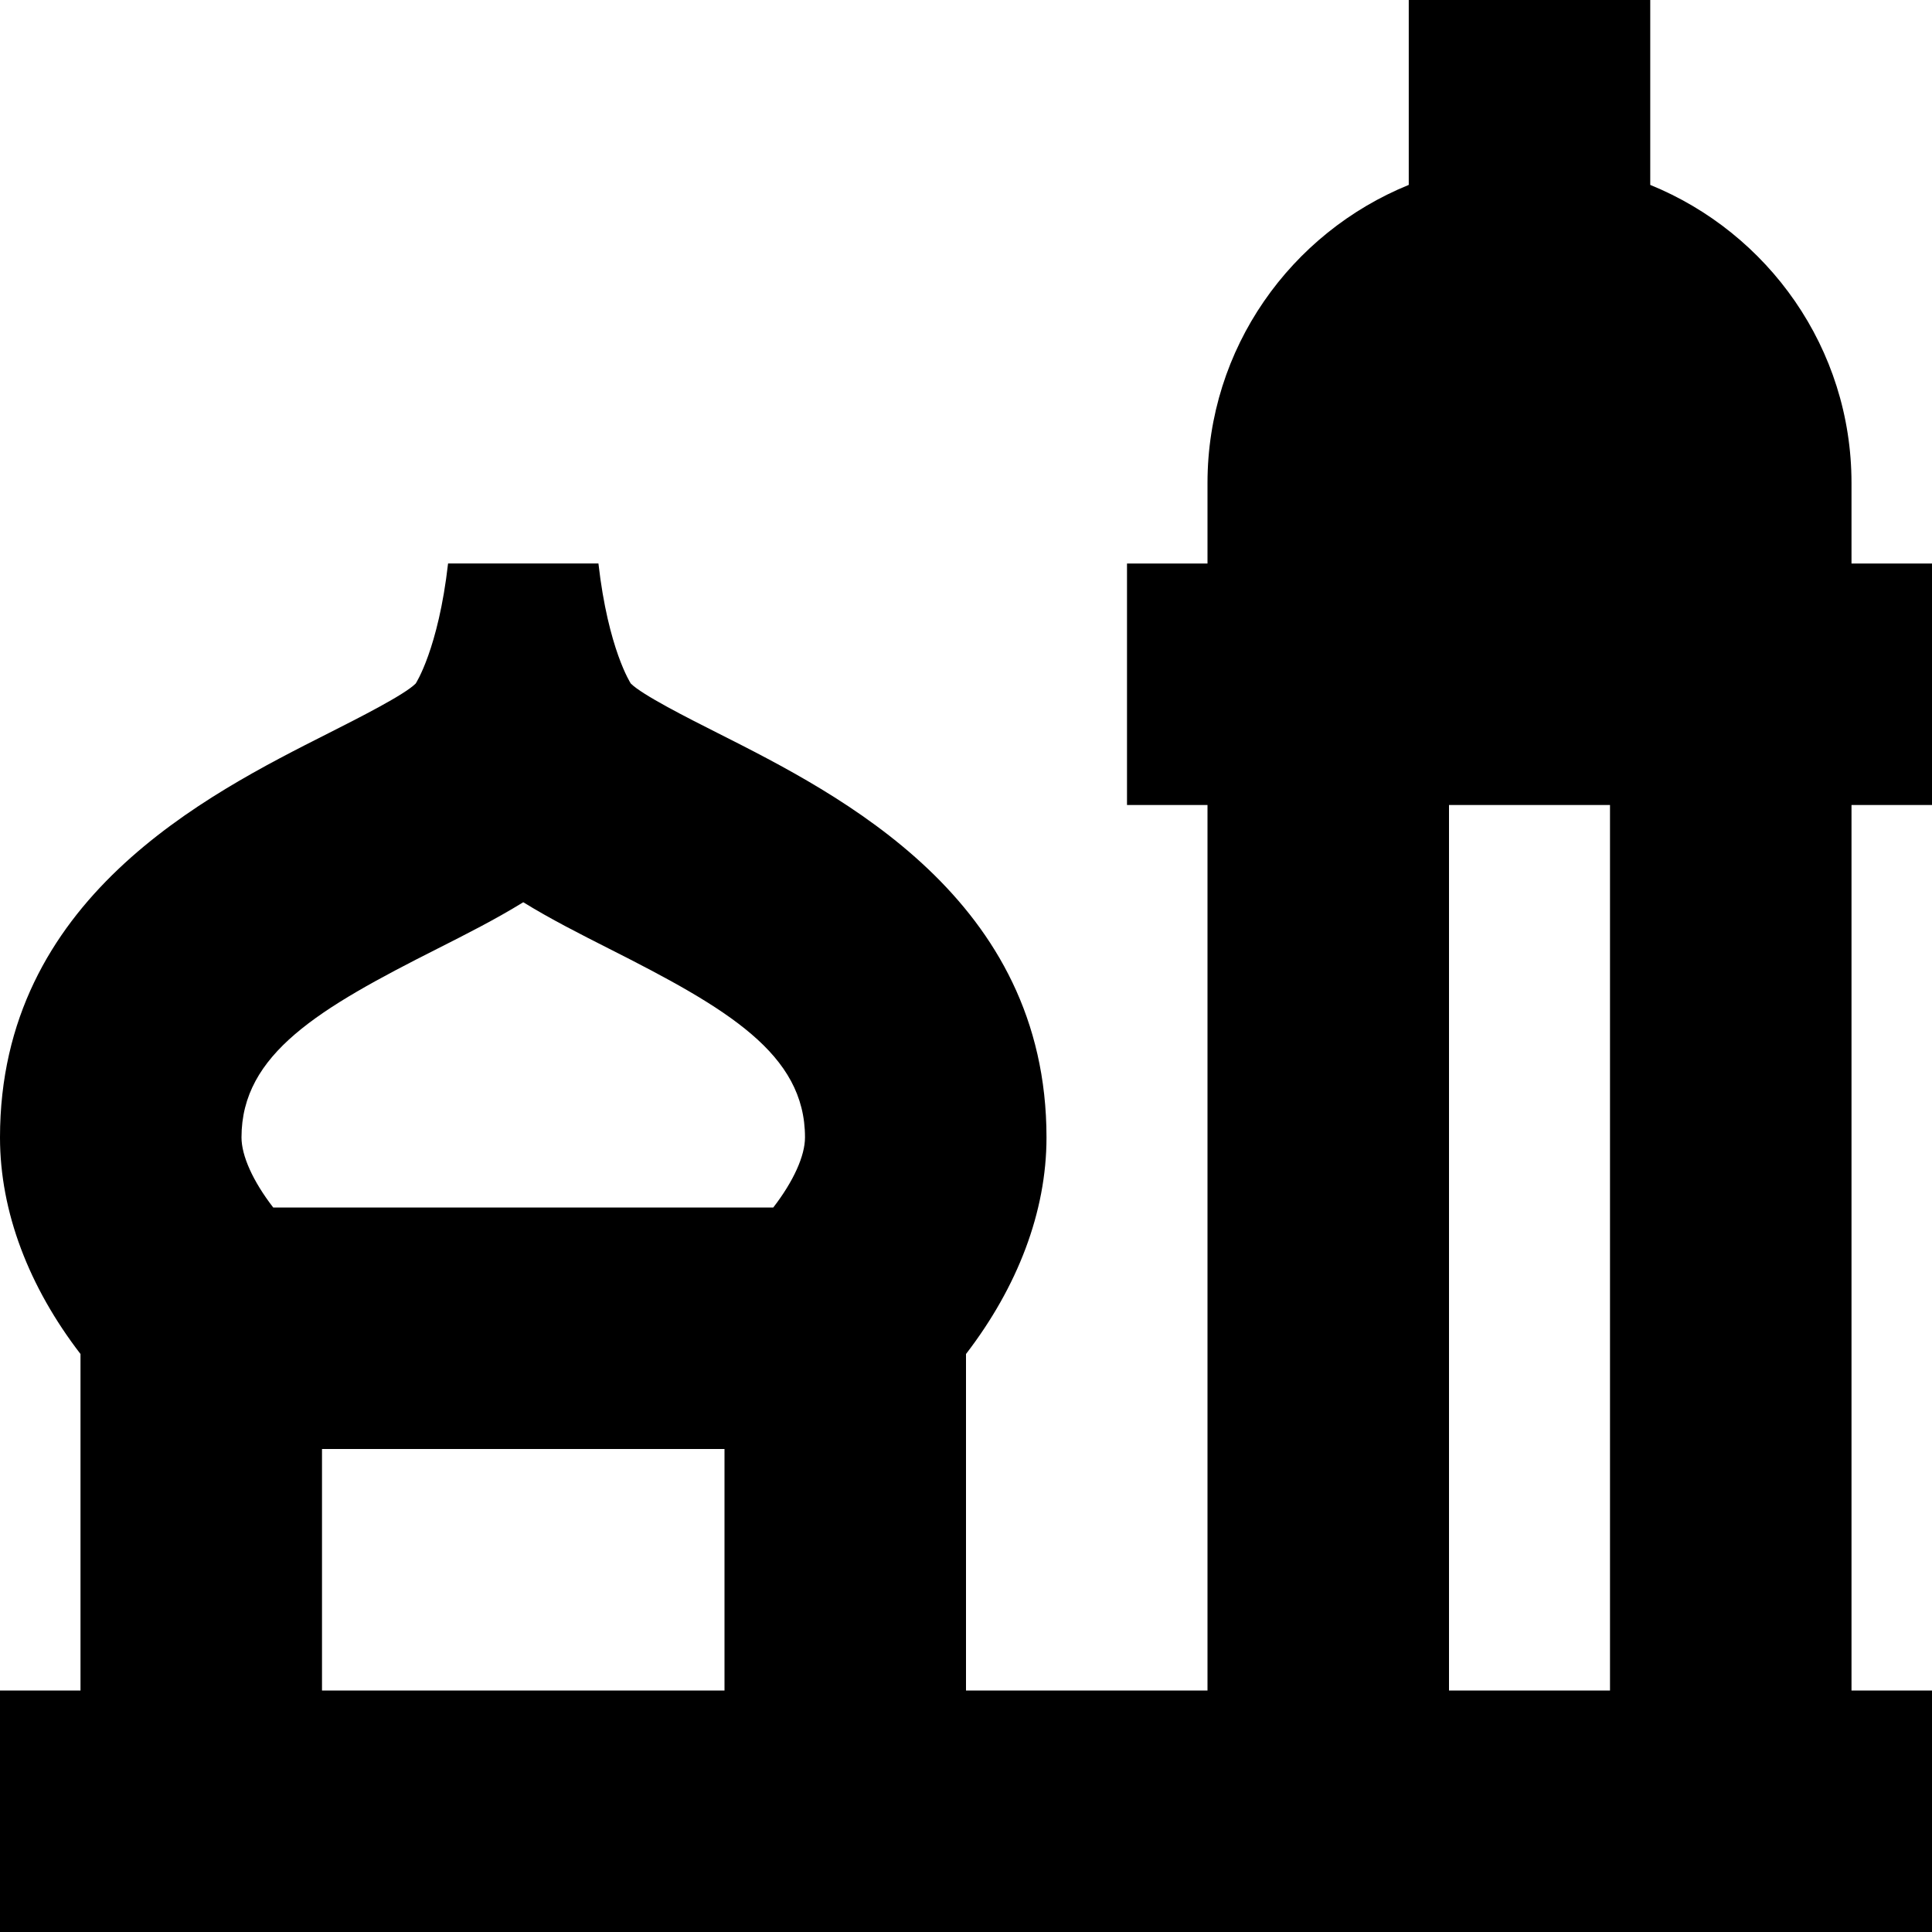 <?xml version="1.0" encoding="UTF-8"?>
<svg xmlns="http://www.w3.org/2000/svg" id="Layer_1" data-name="Layer 1" viewBox="0 0 24 24">
  <path d="m24,10v-3h-1v-1c0-1.675-1.036-3.107-2.5-3.703V0h-3v2.297c-1.464.595-2.5,2.028-2.5,3.703v1h-1v3h1v11h-3v-4.18c.64-.833,1-1.765,1-2.69,0-2.961-2.556-4.252-4.083-5.023-.375-.189-.942-.476-1.081-.616,0,0-.281-.427-.402-1.491h-1.868c-.121,1.063-.402,1.491-.402,1.491-.139.14-.706.426-1.081.616-1.527.771-4.083,2.062-4.083,5.023,0,.926.36,1.858,1,2.69v4.18H0v3h24v-3h-1v-11h1Zm-15,11h-5v-3h5v3Zm.606-6H3.394c-.253-.328-.394-.643-.394-.871,0-1.038.964-1.602,2.436-2.345.354-.179.722-.365,1.064-.576.343.211.711.397,1.064.576,1.472.743,2.436,1.307,2.436,2.345,0,.228-.141.543-.394.871Zm10.394,6h-2v-11h2v11Z"/>
</svg>
